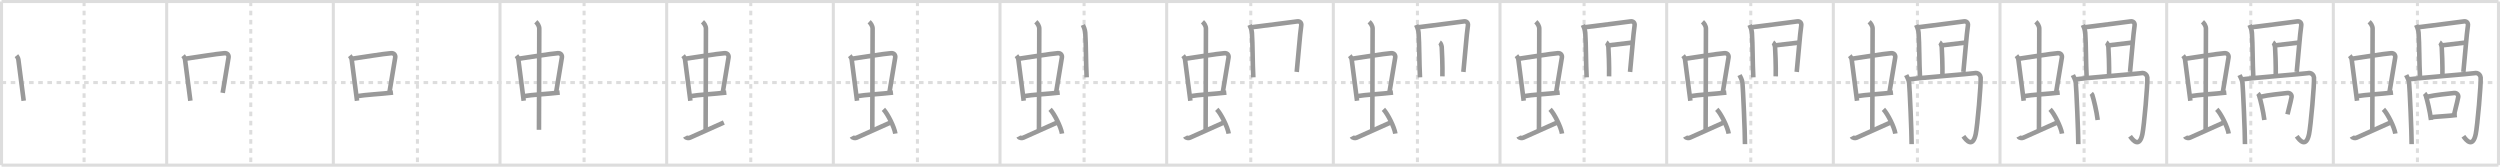 <svg width="1635px" height="109px" viewBox="0 0 1635 109" xmlns="http://www.w3.org/2000/svg" xmlns:xlink="http://www.w3.org/1999/xlink" xml:space="preserve" version="1.1" baseProfile="full">
<line x1="1" y1="1" x2="1634" y2="1" style="stroke:#ddd;stroke-width:2"></line>
<line x1="1" y1="1" x2="1" y2="108" style="stroke:#ddd;stroke-width:2"></line>
<line x1="1" y1="108" x2="1634" y2="108" style="stroke:#ddd;stroke-width:2"></line>
<line x1="1634" y1="1" x2="1634" y2="108" style="stroke:#ddd;stroke-width:2"></line>
<line x1="109" y1="1" x2="109" y2="108" style="stroke:#ddd;stroke-width:2"></line>
<line x1="218" y1="1" x2="218" y2="108" style="stroke:#ddd;stroke-width:2"></line>
<line x1="327" y1="1" x2="327" y2="108" style="stroke:#ddd;stroke-width:2"></line>
<line x1="436" y1="1" x2="436" y2="108" style="stroke:#ddd;stroke-width:2"></line>
<line x1="545" y1="1" x2="545" y2="108" style="stroke:#ddd;stroke-width:2"></line>
<line x1="654" y1="1" x2="654" y2="108" style="stroke:#ddd;stroke-width:2"></line>
<line x1="763" y1="1" x2="763" y2="108" style="stroke:#ddd;stroke-width:2"></line>
<line x1="872" y1="1" x2="872" y2="108" style="stroke:#ddd;stroke-width:2"></line>
<line x1="981" y1="1" x2="981" y2="108" style="stroke:#ddd;stroke-width:2"></line>
<line x1="1090" y1="1" x2="1090" y2="108" style="stroke:#ddd;stroke-width:2"></line>
<line x1="1199" y1="1" x2="1199" y2="108" style="stroke:#ddd;stroke-width:2"></line>
<line x1="1308" y1="1" x2="1308" y2="108" style="stroke:#ddd;stroke-width:2"></line>
<line x1="1417" y1="1" x2="1417" y2="108" style="stroke:#ddd;stroke-width:2"></line>
<line x1="1526" y1="1" x2="1526" y2="108" style="stroke:#ddd;stroke-width:2"></line>
<line x1="1" y1="54" x2="1634" y2="54" style="stroke:#ddd;stroke-width:2;stroke-dasharray:3 3"></line>
<line x1="55" y1="1" x2="55" y2="108" style="stroke:#ddd;stroke-width:2;stroke-dasharray:3 3"></line>
<line x1="164" y1="1" x2="164" y2="108" style="stroke:#ddd;stroke-width:2;stroke-dasharray:3 3"></line>
<line x1="273" y1="1" x2="273" y2="108" style="stroke:#ddd;stroke-width:2;stroke-dasharray:3 3"></line>
<line x1="382" y1="1" x2="382" y2="108" style="stroke:#ddd;stroke-width:2;stroke-dasharray:3 3"></line>
<line x1="491" y1="1" x2="491" y2="108" style="stroke:#ddd;stroke-width:2;stroke-dasharray:3 3"></line>
<line x1="600" y1="1" x2="600" y2="108" style="stroke:#ddd;stroke-width:2;stroke-dasharray:3 3"></line>
<line x1="709" y1="1" x2="709" y2="108" style="stroke:#ddd;stroke-width:2;stroke-dasharray:3 3"></line>
<line x1="818" y1="1" x2="818" y2="108" style="stroke:#ddd;stroke-width:2;stroke-dasharray:3 3"></line>
<line x1="927" y1="1" x2="927" y2="108" style="stroke:#ddd;stroke-width:2;stroke-dasharray:3 3"></line>
<line x1="1036" y1="1" x2="1036" y2="108" style="stroke:#ddd;stroke-width:2;stroke-dasharray:3 3"></line>
<line x1="1145" y1="1" x2="1145" y2="108" style="stroke:#ddd;stroke-width:2;stroke-dasharray:3 3"></line>
<line x1="1254" y1="1" x2="1254" y2="108" style="stroke:#ddd;stroke-width:2;stroke-dasharray:3 3"></line>
<line x1="1363" y1="1" x2="1363" y2="108" style="stroke:#ddd;stroke-width:2;stroke-dasharray:3 3"></line>
<line x1="1472" y1="1" x2="1472" y2="108" style="stroke:#ddd;stroke-width:2;stroke-dasharray:3 3"></line>
<line x1="1581" y1="1" x2="1581" y2="108" style="stroke:#ddd;stroke-width:2;stroke-dasharray:3 3"></line>
<path d="M10.76,36.4c0.51,0.62,1.14,1.72,1.25,2.54c0.97,7.12,2.09,16.34,3.49,26.96" style="fill:none;stroke:#999;stroke-width:3"></path>

<path d="M119.76,36.4c0.51,0.62,1.14,1.72,1.25,2.54c0.97,7.12,2.09,16.34,3.49,26.96" style="fill:none;stroke:#999;stroke-width:3"></path>
<path d="M120.72,38.48c6.93-0.97,21.11-3.33,26.13-3.7c1.96-0.14,2.86,1.38,2.62,2.83c-0.83,4.98-2.48,14.84-3.83,23.12" style="fill:none;stroke:#999;stroke-width:3"></path>

<path d="M228.76,36.4c0.51,0.62,1.14,1.72,1.25,2.54c0.97,7.12,2.09,16.34,3.49,26.96" style="fill:none;stroke:#999;stroke-width:3"></path>
<path d="M229.72,38.48c6.93-0.97,21.11-3.33,26.13-3.7c1.96-0.14,2.86,1.38,2.62,2.83c-0.83,4.98-2.48,14.84-3.83,23.12" style="fill:none;stroke:#999;stroke-width:3"></path>
<path d="M233.26,62.93c5.58-0.98,15.96-1.48,23.76-2.39" style="fill:none;stroke:#999;stroke-width:3"></path>

<path d="M337.76,36.4c0.51,0.62,1.14,1.72,1.25,2.54c0.97,7.12,2.09,16.34,3.49,26.96" style="fill:none;stroke:#999;stroke-width:3"></path>
<path d="M338.72,38.48c6.93-0.97,21.11-3.33,26.13-3.7c1.96-0.14,2.86,1.38,2.62,2.83c-0.83,4.98-2.48,14.84-3.83,23.12" style="fill:none;stroke:#999;stroke-width:3"></path>
<path d="M342.26,62.93c5.58-0.98,15.96-1.48,23.76-2.39" style="fill:none;stroke:#999;stroke-width:3"></path>
<path d="M350.42,14.25c1.08,1,2.26,2.75,2.26,4.47c0,4.78-0.2,52.78-0.2,66.16" style="fill:none;stroke:#999;stroke-width:3"></path>

<path d="M446.76,36.4c0.51,0.62,1.14,1.72,1.25,2.54c0.97,7.12,2.09,16.34,3.49,26.96" style="fill:none;stroke:#999;stroke-width:3"></path>
<path d="M447.72,38.48c6.93-0.97,21.11-3.33,26.13-3.7c1.96-0.14,2.86,1.38,2.62,2.83c-0.83,4.98-2.48,14.84-3.83,23.12" style="fill:none;stroke:#999;stroke-width:3"></path>
<path d="M451.26,62.93c5.58-0.98,15.96-1.48,23.76-2.39" style="fill:none;stroke:#999;stroke-width:3"></path>
<path d="M459.42,14.25c1.08,1,2.26,2.75,2.26,4.47c0,4.78-0.2,52.78-0.2,66.16" style="fill:none;stroke:#999;stroke-width:3"></path>
<path d="M448.07,89.27c0.6,1.16,2.46,1.11,3.06,0.82c0.6-0.29,16.37-7.34,22.26-9.97" style="fill:none;stroke:#999;stroke-width:3"></path>

<path d="M555.76,36.4c0.51,0.62,1.14,1.72,1.25,2.54c0.97,7.12,2.09,16.34,3.49,26.96" style="fill:none;stroke:#999;stroke-width:3"></path>
<path d="M556.72,38.48c6.93-0.97,21.11-3.33,26.13-3.7c1.96-0.14,2.86,1.38,2.62,2.83c-0.83,4.98-2.48,14.84-3.83,23.12" style="fill:none;stroke:#999;stroke-width:3"></path>
<path d="M560.26,62.93c5.58-0.98,15.96-1.48,23.76-2.39" style="fill:none;stroke:#999;stroke-width:3"></path>
<path d="M568.42,14.25c1.08,1,2.26,2.75,2.26,4.47c0,4.78-0.2,52.78-0.2,66.16" style="fill:none;stroke:#999;stroke-width:3"></path>
<path d="M557.07,89.27c0.6,1.16,2.46,1.11,3.06,0.82c0.6-0.29,16.37-7.34,22.26-9.97" style="fill:none;stroke:#999;stroke-width:3"></path>
<path d="M577.75,71.5c2.75,2.81,7.12,11.53,7.81,15.89" style="fill:none;stroke:#999;stroke-width:3"></path>

<path d="M664.76,36.4c0.51,0.62,1.14,1.72,1.25,2.54c0.97,7.12,2.09,16.34,3.49,26.96" style="fill:none;stroke:#999;stroke-width:3"></path>
<path d="M665.72,38.48c6.93-0.97,21.11-3.33,26.13-3.7c1.96-0.14,2.86,1.38,2.62,2.83c-0.83,4.98-2.48,14.84-3.83,23.12" style="fill:none;stroke:#999;stroke-width:3"></path>
<path d="M669.26,62.93c5.58-0.98,15.96-1.48,23.76-2.39" style="fill:none;stroke:#999;stroke-width:3"></path>
<path d="M677.42,14.25c1.08,1,2.26,2.75,2.26,4.47c0,4.78-0.2,52.78-0.2,66.16" style="fill:none;stroke:#999;stroke-width:3"></path>
<path d="M666.07,89.27c0.6,1.16,2.46,1.11,3.06,0.82c0.6-0.29,16.37-7.34,22.26-9.97" style="fill:none;stroke:#999;stroke-width:3"></path>
<path d="M686.75,71.5c2.75,2.81,7.12,11.53,7.81,15.89" style="fill:none;stroke:#999;stroke-width:3"></path>
<path d="M708.2,16.3c0.52,1.15,1.41,3.03,1.55,5.11c0.52,7.6,0.4,19.74,0.92,29.18" style="fill:none;stroke:#999;stroke-width:3"></path>

<path d="M773.76,36.4c0.51,0.62,1.14,1.72,1.25,2.54c0.97,7.12,2.09,16.34,3.49,26.96" style="fill:none;stroke:#999;stroke-width:3"></path>
<path d="M774.72,38.48c6.93-0.97,21.11-3.33,26.13-3.7c1.96-0.14,2.86,1.38,2.62,2.83c-0.83,4.98-2.48,14.84-3.83,23.12" style="fill:none;stroke:#999;stroke-width:3"></path>
<path d="M778.26,62.93c5.58-0.98,15.96-1.48,23.76-2.39" style="fill:none;stroke:#999;stroke-width:3"></path>
<path d="M786.42,14.25c1.08,1,2.26,2.75,2.26,4.47c0,4.78-0.2,52.78-0.2,66.16" style="fill:none;stroke:#999;stroke-width:3"></path>
<path d="M775.07,89.27c0.6,1.16,2.46,1.11,3.06,0.82c0.6-0.29,16.37-7.34,22.26-9.97" style="fill:none;stroke:#999;stroke-width:3"></path>
<path d="M795.75,71.5c2.75,2.81,7.12,11.53,7.81,15.89" style="fill:none;stroke:#999;stroke-width:3"></path>
<path d="M817.2,16.3c0.52,1.15,1.41,3.03,1.55,5.11c0.52,7.6,0.4,19.74,0.92,29.18" style="fill:none;stroke:#999;stroke-width:3"></path>
<path d="M818.75,17.79c7.01-0.96,26.54-3.28,29.67-3.79c1.48-0.24,2.95,0.76,2.58,2.87c-0.74,4.31-2.21,23.46-2.95,30.17" style="fill:none;stroke:#999;stroke-width:3"></path>

<path d="M882.76,36.4c0.51,0.62,1.14,1.72,1.25,2.54c0.97,7.12,2.09,16.34,3.49,26.96" style="fill:none;stroke:#999;stroke-width:3"></path>
<path d="M883.72,38.48c6.93-0.97,21.11-3.33,26.13-3.7c1.96-0.14,2.86,1.38,2.62,2.83c-0.83,4.98-2.48,14.84-3.83,23.12" style="fill:none;stroke:#999;stroke-width:3"></path>
<path d="M887.26,62.93c5.58-0.98,15.96-1.48,23.76-2.39" style="fill:none;stroke:#999;stroke-width:3"></path>
<path d="M895.42,14.25c1.08,1,2.26,2.75,2.26,4.47c0,4.78-0.2,52.78-0.2,66.16" style="fill:none;stroke:#999;stroke-width:3"></path>
<path d="M884.07,89.27c0.6,1.16,2.46,1.11,3.06,0.82c0.6-0.29,16.37-7.34,22.26-9.97" style="fill:none;stroke:#999;stroke-width:3"></path>
<path d="M904.75,71.5c2.75,2.81,7.12,11.53,7.81,15.89" style="fill:none;stroke:#999;stroke-width:3"></path>
<path d="M926.2,16.3c0.52,1.15,1.41,3.03,1.55,5.11c0.52,7.6,0.4,19.74,0.92,29.18" style="fill:none;stroke:#999;stroke-width:3"></path>
<path d="M927.75,17.79c7.01-0.96,26.54-3.28,29.67-3.79c1.48-0.24,2.95,0.76,2.58,2.87c-0.74,4.31-2.21,23.46-2.95,30.17" style="fill:none;stroke:#999;stroke-width:3"></path>
<path d="M941.52,27.74c0.76,0.46,1.22,2.07,1.37,2.99c0.15,0.92,0.6,13.45,0.44,19.21" style="fill:none;stroke:#999;stroke-width:3"></path>

<path d="M991.76,36.4c0.51,0.62,1.14,1.72,1.25,2.54c0.97,7.12,2.09,16.34,3.49,26.96" style="fill:none;stroke:#999;stroke-width:3"></path>
<path d="M992.72,38.48c6.93-0.97,21.11-3.33,26.13-3.7c1.96-0.14,2.86,1.38,2.62,2.83c-0.83,4.98-2.48,14.84-3.83,23.12" style="fill:none;stroke:#999;stroke-width:3"></path>
<path d="M996.26,62.93c5.58-0.98,15.96-1.48,23.76-2.39" style="fill:none;stroke:#999;stroke-width:3"></path>
<path d="M1004.42,14.25c1.08,1,2.26,2.75,2.26,4.47c0,4.78-0.2,52.78-0.2,66.16" style="fill:none;stroke:#999;stroke-width:3"></path>
<path d="M993.07,89.27c0.6,1.16,2.46,1.11,3.06,0.82c0.6-0.29,16.37-7.34,22.26-9.97" style="fill:none;stroke:#999;stroke-width:3"></path>
<path d="M1013.75,71.5c2.75,2.81,7.12,11.53,7.81,15.89" style="fill:none;stroke:#999;stroke-width:3"></path>
<path d="M1035.2,16.3c0.52,1.15,1.41,3.03,1.55,5.11c0.52,7.6,0.4,19.74,0.92,29.18" style="fill:none;stroke:#999;stroke-width:3"></path>
<path d="M1036.75,17.79c7.01-0.96,26.54-3.28,29.67-3.79c1.48-0.24,2.95,0.76,2.58,2.87c-0.74,4.31-2.21,23.46-2.95,30.17" style="fill:none;stroke:#999;stroke-width:3"></path>
<path d="M1050.52,27.74c0.76,0.46,1.22,2.07,1.37,2.99c0.15,0.92,0.6,13.45,0.44,19.21" style="fill:none;stroke:#999;stroke-width:3"></path>
<path d="M1052.0,29.66c2.45-0.23,11.83-1.34,15.33-1.8" style="fill:none;stroke:#999;stroke-width:3"></path>

<path d="M1100.76,36.4c0.51,0.62,1.14,1.72,1.25,2.54c0.97,7.12,2.09,16.34,3.49,26.96" style="fill:none;stroke:#999;stroke-width:3"></path>
<path d="M1101.72,38.48c6.93-0.97,21.11-3.33,26.13-3.7c1.96-0.14,2.86,1.38,2.62,2.83c-0.83,4.98-2.48,14.84-3.83,23.12" style="fill:none;stroke:#999;stroke-width:3"></path>
<path d="M1105.26,62.93c5.58-0.98,15.96-1.48,23.76-2.39" style="fill:none;stroke:#999;stroke-width:3"></path>
<path d="M1113.42,14.25c1.08,1,2.26,2.75,2.26,4.47c0,4.78-0.2,52.78-0.2,66.16" style="fill:none;stroke:#999;stroke-width:3"></path>
<path d="M1102.07,89.27c0.6,1.16,2.46,1.11,3.06,0.82c0.6-0.29,16.37-7.34,22.26-9.97" style="fill:none;stroke:#999;stroke-width:3"></path>
<path d="M1122.75,71.5c2.75,2.81,7.12,11.53,7.81,15.89" style="fill:none;stroke:#999;stroke-width:3"></path>
<path d="M1144.2,16.3c0.52,1.15,1.41,3.03,1.55,5.11c0.52,7.6,0.4,19.74,0.92,29.18" style="fill:none;stroke:#999;stroke-width:3"></path>
<path d="M1145.75,17.79c7.01-0.96,26.54-3.28,29.67-3.79c1.48-0.24,2.95,0.76,2.58,2.87c-0.74,4.31-2.21,23.46-2.95,30.17" style="fill:none;stroke:#999;stroke-width:3"></path>
<path d="M1159.52,27.74c0.76,0.46,1.22,2.07,1.37,2.99c0.15,0.92,0.6,13.45,0.44,19.21" style="fill:none;stroke:#999;stroke-width:3"></path>
<path d="M1161.0,29.66c2.45-0.23,11.83-1.34,15.33-1.8" style="fill:none;stroke:#999;stroke-width:3"></path>
<path d="M1137.66,49.09c0.52,1.15,1.66,3.01,1.9,5.07c0.35,3,1.69,33.34,1.65,40.09" style="fill:none;stroke:#999;stroke-width:3"></path>

<path d="M1209.76,36.4c0.51,0.62,1.14,1.72,1.25,2.54c0.97,7.12,2.09,16.34,3.49,26.96" style="fill:none;stroke:#999;stroke-width:3"></path>
<path d="M1210.72,38.48c6.93-0.97,21.11-3.33,26.13-3.7c1.96-0.14,2.86,1.38,2.62,2.83c-0.83,4.98-2.48,14.84-3.83,23.12" style="fill:none;stroke:#999;stroke-width:3"></path>
<path d="M1214.26,62.93c5.58-0.98,15.96-1.48,23.76-2.39" style="fill:none;stroke:#999;stroke-width:3"></path>
<path d="M1222.42,14.25c1.08,1,2.26,2.75,2.26,4.47c0,4.78-0.2,52.78-0.2,66.16" style="fill:none;stroke:#999;stroke-width:3"></path>
<path d="M1211.07,89.27c0.6,1.16,2.46,1.11,3.06,0.82c0.6-0.29,16.37-7.34,22.26-9.97" style="fill:none;stroke:#999;stroke-width:3"></path>
<path d="M1231.75,71.5c2.75,2.81,7.12,11.53,7.81,15.89" style="fill:none;stroke:#999;stroke-width:3"></path>
<path d="M1253.2,16.3c0.52,1.15,1.41,3.03,1.55,5.11c0.52,7.6,0.4,19.74,0.92,29.18" style="fill:none;stroke:#999;stroke-width:3"></path>
<path d="M1254.75,17.79c7.01-0.96,26.54-3.28,29.67-3.79c1.48-0.24,2.95,0.76,2.58,2.87c-0.74,4.31-2.21,23.46-2.95,30.17" style="fill:none;stroke:#999;stroke-width:3"></path>
<path d="M1268.52,27.74c0.76,0.46,1.22,2.07,1.37,2.99c0.15,0.92,0.6,13.45,0.44,19.21" style="fill:none;stroke:#999;stroke-width:3"></path>
<path d="M1270.0,29.66c2.45-0.23,11.83-1.34,15.33-1.8" style="fill:none;stroke:#999;stroke-width:3"></path>
<path d="M1246.66,49.09c0.52,1.15,1.66,3.01,1.9,5.07c0.35,3,1.69,33.34,1.65,40.09" style="fill:none;stroke:#999;stroke-width:3"></path>
<path d="M1248.06,51.9c6.64-0.92,41.78-3.71,43.09-4.03c2.8-0.69,4.09,1.62,4.19,2.76c0.35,3.92-2.13,31.99-3.22,37.09c-1.92,8.98-5.97,4.38-8.07,1.38" style="fill:none;stroke:#999;stroke-width:3"></path>

<path d="M1318.76,36.4c0.51,0.62,1.14,1.72,1.25,2.54c0.97,7.12,2.09,16.34,3.49,26.96" style="fill:none;stroke:#999;stroke-width:3"></path>
<path d="M1319.72,38.48c6.93-0.97,21.11-3.33,26.13-3.7c1.96-0.14,2.86,1.38,2.62,2.83c-0.83,4.98-2.48,14.84-3.83,23.12" style="fill:none;stroke:#999;stroke-width:3"></path>
<path d="M1323.26,62.93c5.58-0.98,15.96-1.48,23.76-2.39" style="fill:none;stroke:#999;stroke-width:3"></path>
<path d="M1331.42,14.25c1.08,1,2.26,2.75,2.26,4.47c0,4.78-0.2,52.78-0.2,66.16" style="fill:none;stroke:#999;stroke-width:3"></path>
<path d="M1320.07,89.27c0.6,1.16,2.46,1.11,3.06,0.82c0.6-0.29,16.37-7.34,22.26-9.97" style="fill:none;stroke:#999;stroke-width:3"></path>
<path d="M1340.75,71.5c2.75,2.81,7.12,11.53,7.81,15.89" style="fill:none;stroke:#999;stroke-width:3"></path>
<path d="M1362.2,16.3c0.52,1.15,1.41,3.03,1.55,5.11c0.52,7.6,0.4,19.74,0.92,29.18" style="fill:none;stroke:#999;stroke-width:3"></path>
<path d="M1363.75,17.79c7.01-0.96,26.54-3.28,29.67-3.79c1.48-0.24,2.95,0.76,2.58,2.87c-0.74,4.31-2.21,23.46-2.95,30.17" style="fill:none;stroke:#999;stroke-width:3"></path>
<path d="M1377.52,27.74c0.76,0.46,1.22,2.07,1.37,2.99c0.15,0.92,0.6,13.45,0.44,19.21" style="fill:none;stroke:#999;stroke-width:3"></path>
<path d="M1379.0,29.66c2.45-0.23,11.83-1.34,15.33-1.8" style="fill:none;stroke:#999;stroke-width:3"></path>
<path d="M1355.66,49.09c0.52,1.15,1.66,3.01,1.9,5.07c0.35,3,1.69,33.34,1.65,40.09" style="fill:none;stroke:#999;stroke-width:3"></path>
<path d="M1357.06,51.9c6.64-0.92,41.78-3.71,43.09-4.03c2.8-0.69,4.09,1.62,4.19,2.76c0.35,3.92-2.13,31.99-3.22,37.09c-1.92,8.98-5.97,4.38-8.07,1.38" style="fill:none;stroke:#999;stroke-width:3"></path>
<path d="M1367.64,61.12c0.29,0.31,0.58,0.57,0.71,0.96c1,3.09,2.85,10.83,3.54,16.39" style="fill:none;stroke:#999;stroke-width:3"></path>

<path d="M1427.76,36.4c0.51,0.62,1.14,1.72,1.25,2.54c0.97,7.12,2.09,16.34,3.49,26.96" style="fill:none;stroke:#999;stroke-width:3"></path>
<path d="M1428.72,38.48c6.93-0.97,21.11-3.33,26.13-3.7c1.96-0.14,2.86,1.38,2.62,2.83c-0.83,4.98-2.48,14.84-3.83,23.12" style="fill:none;stroke:#999;stroke-width:3"></path>
<path d="M1432.26,62.93c5.58-0.98,15.96-1.48,23.76-2.39" style="fill:none;stroke:#999;stroke-width:3"></path>
<path d="M1440.42,14.25c1.08,1,2.26,2.75,2.26,4.47c0,4.78-0.2,52.78-0.2,66.16" style="fill:none;stroke:#999;stroke-width:3"></path>
<path d="M1429.07,89.27c0.6,1.16,2.46,1.11,3.06,0.82c0.6-0.29,16.37-7.34,22.26-9.97" style="fill:none;stroke:#999;stroke-width:3"></path>
<path d="M1449.75,71.5c2.75,2.81,7.12,11.53,7.81,15.89" style="fill:none;stroke:#999;stroke-width:3"></path>
<path d="M1471.2,16.3c0.52,1.15,1.41,3.03,1.55,5.11c0.52,7.6,0.4,19.74,0.92,29.18" style="fill:none;stroke:#999;stroke-width:3"></path>
<path d="M1472.75,17.79c7.01-0.96,26.54-3.28,29.67-3.79c1.48-0.24,2.95,0.76,2.58,2.87c-0.74,4.31-2.21,23.46-2.95,30.17" style="fill:none;stroke:#999;stroke-width:3"></path>
<path d="M1486.52,27.74c0.76,0.46,1.22,2.07,1.37,2.99c0.15,0.92,0.6,13.45,0.44,19.21" style="fill:none;stroke:#999;stroke-width:3"></path>
<path d="M1488.0,29.66c2.45-0.23,11.83-1.34,15.33-1.8" style="fill:none;stroke:#999;stroke-width:3"></path>
<path d="M1464.66,49.09c0.52,1.15,1.66,3.01,1.9,5.07c0.35,3,1.69,33.34,1.65,40.09" style="fill:none;stroke:#999;stroke-width:3"></path>
<path d="M1466.06,51.9c6.64-0.92,41.78-3.71,43.09-4.03c2.8-0.69,4.09,1.62,4.19,2.76c0.35,3.92-2.13,31.99-3.22,37.09c-1.92,8.98-5.97,4.38-8.07,1.38" style="fill:none;stroke:#999;stroke-width:3"></path>
<path d="M1476.64,61.12c0.29,0.31,0.58,0.57,0.71,0.96c1,3.09,2.85,10.83,3.54,16.39" style="fill:none;stroke:#999;stroke-width:3"></path>
<path d="M1478.1,63.33c6.57-1.42,12.69-1.88,17.84-2.5c1.88-0.23,3.01,1.34,2.74,2.68c-1.12,5.52-1.57,6.26-2.66,11.25" style="fill:none;stroke:#999;stroke-width:3"></path>

<path d="M1536.76,36.4c0.51,0.62,1.14,1.72,1.25,2.54c0.97,7.12,2.09,16.34,3.49,26.96" style="fill:none;stroke:#999;stroke-width:3"></path>
<path d="M1537.72,38.48c6.93-0.97,21.11-3.33,26.13-3.7c1.96-0.14,2.86,1.38,2.62,2.83c-0.83,4.98-2.48,14.84-3.83,23.12" style="fill:none;stroke:#999;stroke-width:3"></path>
<path d="M1541.26,62.93c5.58-0.98,15.96-1.48,23.76-2.39" style="fill:none;stroke:#999;stroke-width:3"></path>
<path d="M1549.42,14.25c1.08,1,2.26,2.75,2.26,4.47c0,4.78-0.2,52.78-0.2,66.16" style="fill:none;stroke:#999;stroke-width:3"></path>
<path d="M1538.07,89.27c0.6,1.16,2.46,1.11,3.06,0.82c0.6-0.29,16.37-7.34,22.26-9.97" style="fill:none;stroke:#999;stroke-width:3"></path>
<path d="M1558.75,71.5c2.75,2.81,7.12,11.53,7.81,15.89" style="fill:none;stroke:#999;stroke-width:3"></path>
<path d="M1580.2,16.3c0.52,1.15,1.41,3.03,1.55,5.11c0.52,7.6,0.4,19.74,0.92,29.18" style="fill:none;stroke:#999;stroke-width:3"></path>
<path d="M1581.75,17.79c7.01-0.96,26.54-3.28,29.67-3.79c1.48-0.24,2.95,0.76,2.58,2.87c-0.74,4.31-2.21,23.46-2.95,30.17" style="fill:none;stroke:#999;stroke-width:3"></path>
<path d="M1595.52,27.74c0.76,0.46,1.22,2.07,1.37,2.99c0.15,0.92,0.6,13.45,0.44,19.21" style="fill:none;stroke:#999;stroke-width:3"></path>
<path d="M1597.0,29.66c2.45-0.23,11.83-1.34,15.33-1.8" style="fill:none;stroke:#999;stroke-width:3"></path>
<path d="M1573.66,49.09c0.52,1.15,1.66,3.01,1.9,5.07c0.35,3,1.69,33.34,1.65,40.09" style="fill:none;stroke:#999;stroke-width:3"></path>
<path d="M1575.06,51.9c6.64-0.92,41.78-3.71,43.09-4.03c2.8-0.69,4.09,1.62,4.19,2.76c0.35,3.92-2.13,31.99-3.22,37.09c-1.92,8.98-5.97,4.38-8.07,1.38" style="fill:none;stroke:#999;stroke-width:3"></path>
<path d="M1585.64,61.12c0.29,0.31,0.58,0.57,0.71,0.96c1,3.09,2.85,10.83,3.54,16.39" style="fill:none;stroke:#999;stroke-width:3"></path>
<path d="M1587.1,63.33c6.57-1.42,12.69-1.88,17.84-2.5c1.88-0.23,3.01,1.34,2.74,2.68c-1.12,5.52-1.57,6.26-2.66,11.25" style="fill:none;stroke:#999;stroke-width:3"></path>
<path d="M1590.02,76.66c3.96-0.46,11.29-0.75,16.73-1.46" style="fill:none;stroke:#999;stroke-width:3"></path>

</svg>
